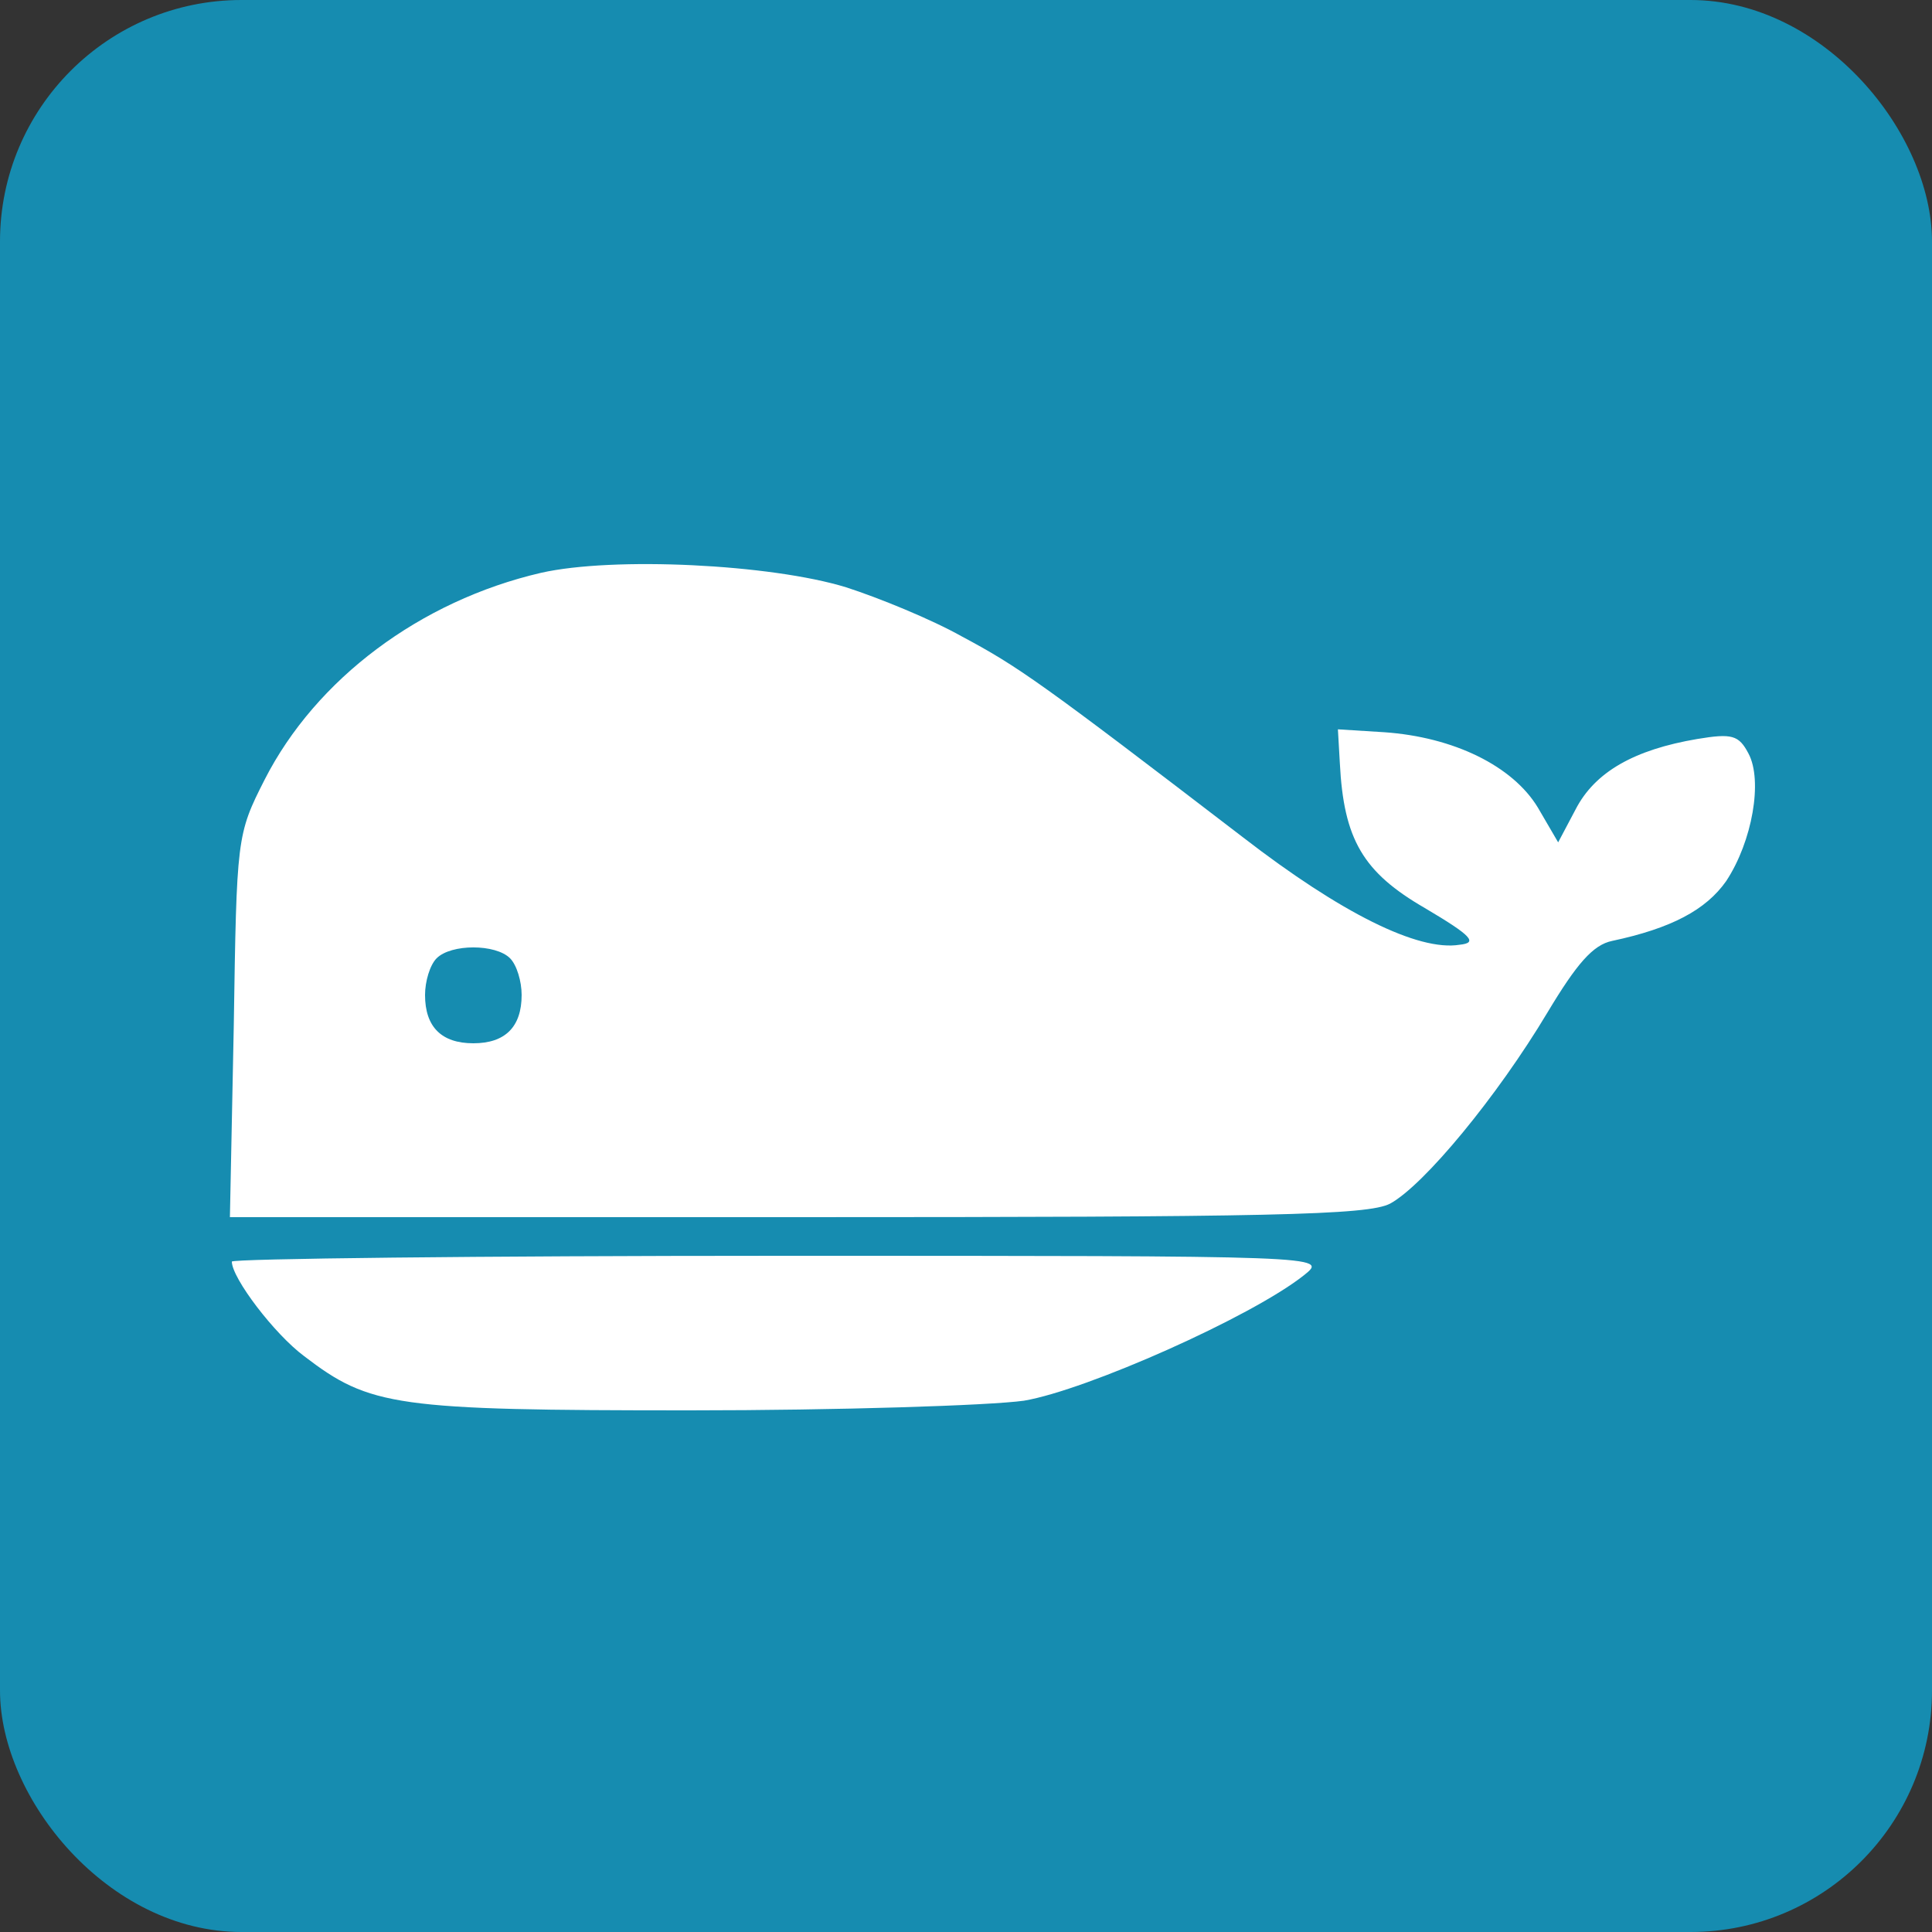 <?xml version="1.0" encoding="utf-8"?>
<svg version="1.0" width="200pt" height="200pt" viewBox="0 0 200 200" preserveAspectRatio="xMidYMid meet" xmlns="http://www.w3.org/2000/svg">
  <rect x="0" y="0" width="200" height="200" fill="#333333" stroke="none"/>
  <defs/>
  <rect x="0" y="0" width="200" height="200" rx="25" ry="25" style="fill: #168cb0; stroke-width: 0;"/>
  <g transform="translate(0,200) scale(0.1,-0.1)" fill="#fff" stroke="none">
    <path d="M560 1407 c-125 -29 -233 -110 -286 -214 -29 -57 -29 -60 -32 -255&#10;l-4 -198 587 0 c489 0 591 2 614 14 35 19 111 111 163 198 30 50 47 70 67 74&#10;61 13 97 32 118 62 27 41 38 104 23 132 -10 19 -17 21 -53 15 -65 -11 -106&#10;-34 -126 -73 l-18 -34 -21 36 c-26 43 -87 73 -159 78 l-48 3 2 -35 c4 -79 24&#10;-113 88 -150 49 -29 55 -36 36 -38 -43 -7 -123 33 -224 111 -210 161 -233 177&#10;-291 208 -32 18 -86 40 -120 51 -78 24 -241 32 -316 15z m-32 -399 c7 -7 12&#10;-24 12 -38 0 -33 -17 -50 -50 -50 -33 0 -50 17 -50 50 0 14 5 31 12 38 15 15&#10;61 15 76 0z"/>
    <path d="M240 694 c0 -17 44 -75 75 -98 68 -52 94 -56 399 -56 154 0 310 5&#10;346 10 65 11 236 87 290 130 25 20 24 20 -542 20 -313 0 -568 -3 -568 -6z"/>
  </g>
</svg>